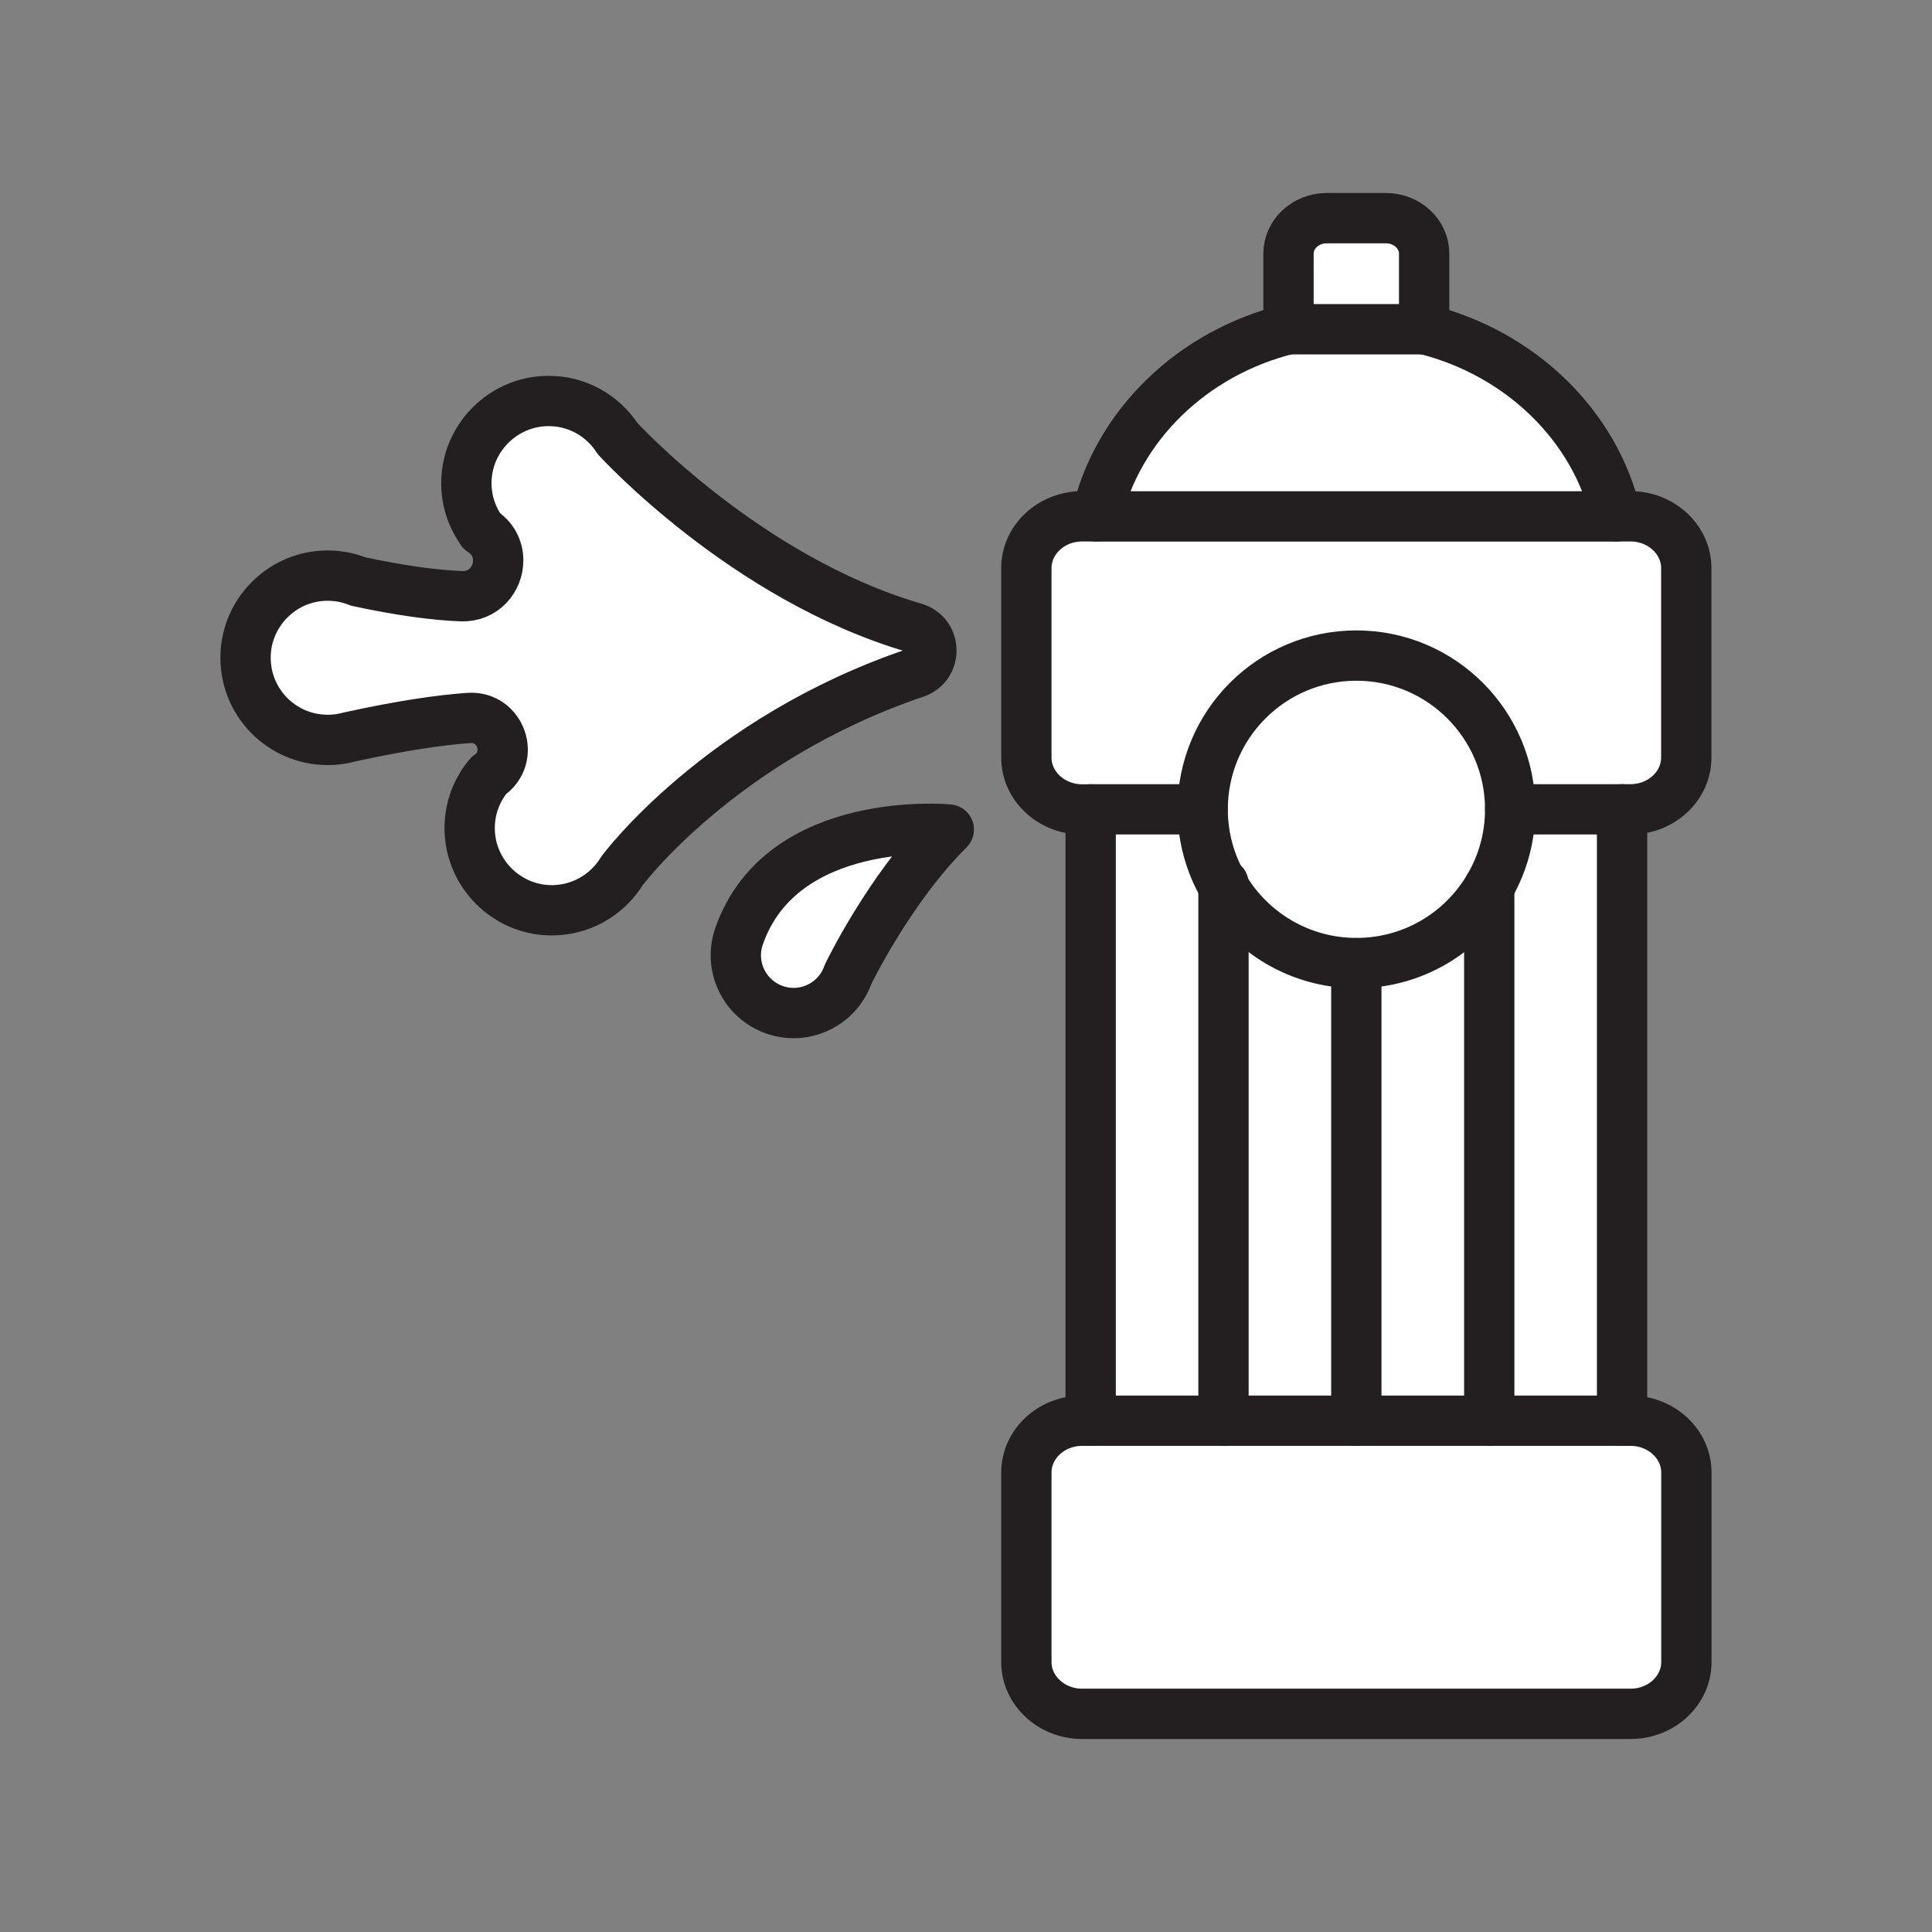<svg xmlns="http://www.w3.org/2000/svg" viewBox="0 0 1920 1920">
    <rect x="0" y="0" width="1920" height="1920" fill="#808080" stroke="none"/>
    <style>
        .st0{fill:#fff}.st1{fill:none;stroke:#231f20;stroke-width:50;stroke-linecap:round;stroke-linejoin:round;stroke-miterlimit:10}
    </style>
    <path class="st0" d="M1606.3 513.2h-516.7c20.7-90.2 95.4-162.4 190.9-186h134.9c95.5 23.5 170.2 95.8 190.9 186zm-390.4 368.1v530.5h132V957.2c-56.3 0-105.5-30.5-132-75.9zm132 75.9v454.7h132V881.3c-26.4 45.4-75.6 75.9-132 75.9zm67.5-705c0-19.5-17-35.3-38-35.3h-58.8c-21 0-38 15.8-38 35.3v75h134.9v-75zm85.4 552.1c0 28.1-7.6 54.4-20.8 77v530.5h132V804.3h-111.2zm-152.9 607.6h-272.5c-30.5 0-55.4 23.1-55.4 51.4v188.5c0 28.2 24.9 51.4 55.4 51.4h545.1c30.5 0 55.4-23.1 55.4-51.4v-188.5c0-28.2-24.9-51.4-55.4-51.4h-272.6zm-132-530.6c-13.2-22.6-20.8-48.9-20.8-77h-111.2v607.5h132V881.3zm132-229.8c84.4 0 152.8 68.4 152.8 152.8h119.7c30.5 0 55.4-23.1 55.4-51.4V564.5c0-28.2-24.9-51.4-55.4-51.4h-545.1c-30.5 0-55.4 23.1-55.4 51.4V753c0 28.2 24.9 51.4 55.4 51.4H1195c.1-84.4 68.5-152.9 152.9-152.9z" id="Layer_2"/>
    <path class="st0" d="M734.5 930.4c42.6-122 208.4-106.1 208.4-106.1-59.2 58.8-100.1 143.9-100.1 143.9-10.5 29.9-43.2 45.7-73.1 35.2-29.9-10.4-45.6-43.1-35.2-73zM613.8 435.8c-14.7-22.8-40.4-37.8-69.6-37.4-43.6.5-79.5 35.8-80.7 79.4-.5 18.5 5.2 35.6 15.1 49.5l-.1.1c11.5 7.2 16.6 18.3 16.6 29.4 0 18.4-14.1 36.4-36.6 35.6-25.4-1-58.8-5.2-102.5-14.6-10.9-4.4-23-6.5-35.6-5.7-41.4 2.6-74.6 36.5-76.3 78-1.9 46.7 35.3 85.1 81.6 85.1 4.3 0 8.6-.3 12.8-1h.1c3.1-.5 6.2-1.2 9.2-2 51.6-11.3 89.8-16.8 118.2-18.8 31.9-2.2 46.2 39.2 19.8 57.2-2.6 3.2-5.1 6.5-7.2 10.1-8 13.1-12.4 28.6-11.8 45.2 1.4 42.7 36.3 77.5 79 78.8 30.6.9 57.6-15 72.4-39.2 0 0 24.3-32.8 72.9-73.7 48.6-41 121.5-90.2 218.5-123 21.8-7.4 21.2-38.3-1-44.8-168.3-49.4-294.8-188.2-294.8-188.2z" id="Layer_3"/>
    <path class="st0" d="M1347.9 651.5c-84.4 0-152.8 68.4-152.8 152.8 0 28.1 7.6 54.4 20.8 77 26.5 45.4 75.7 75.8 132 75.8s105.5-30.5 132-75.8c13.2-22.6 20.8-48.9 20.8-77 .1-84.3-68.4-152.8-152.8-152.8z" id="Layer_4"/>
    <g id="STROKES">
        <g id="XMLID_1_">
            <path class="st1" d="M1612 1411.9V804.3h8.4c30.5 0 55.4-23.1 55.4-51.4V564.5c0-28.2-24.9-51.4-55.4-51.4h-14.2c-20.7-90.2-95.4-162.4-190.9-186v-75c0-19.5-17-35.3-38-35.3h-58.8c-21 0-38 15.8-38 35.3v75c-95.5 23.5-170.2 95.8-190.9 186h-14.2c-30.5 0-55.4 23.1-55.4 51.4V753c0 28.2 24.9 51.4 55.4 51.4h8.5v607.5h-8.5c-30.5 0-55.4 23.1-55.4 51.4v188.5c0 28.2 24.9 51.4 55.4 51.4h545.1c30.5 0 55.4-23.1 55.4-51.4v-188.5c0-28.2-24.9-51.4-55.4-51.4"/>
            <path class="st1" d="M1500.8 804.3c0 28.1-7.6 54.4-20.8 77-26.5 45.4-75.7 75.8-132 75.8s-105.5-30.5-132-75.8c-13.2-22.6-20.8-48.9-20.8-77 0-84.4 68.4-152.8 152.8-152.8 84.3 0 152.8 68.5 152.8 152.8z"/>
            <path class="st1" d="M1083.9 1411.9h536.6"/>
            <path class="st1" d="M1280.5 327.2h134.9"/>
            <path class="st1" d="M1089.6 513.2h516.7"/>
            <path class="st1" d="M1083.9 804.3h111.2"/>
            <path class="st1" d="M1500.8 804.3H1612"/>
            <path class="st1" d="M478.6 780.6c-8 13.1-12.4 28.6-11.8 45.2 1.4 42.7 36.3 77.5 79 78.8 30.6.9 57.6-15 72.4-39.2 0 0 24.3-32.8 72.9-73.7 48.6-41 121.5-90.2 218.5-123 21.8-7.4 21.2-38.3-1-44.8-168.3-49.2-294.8-188-294.8-188-14.7-22.8-40.4-37.8-69.6-37.4-43.6.5-79.5 35.8-80.7 79.4-.5 18.5 5.2 35.6 15.1 49.5l-.1.1c11.5 7.2 16.6 18.3 16.6 29.4 0 18.4-14.1 36.4-36.6 35.6-25.4-1-58.8-5.2-102.5-14.6-10.9-4.4-23-6.5-35.6-5.7-41.4 2.6-74.6 36.5-76.3 78-1.9 46.7 35.3 85.1 81.6 85.1 4.3 0 8.6-.3 12.8-1h.1c3.1-.5 6.2-1.2 9.2-2 51.6-11.3 89.8-16.8 118.2-18.8 31.9-2.2 46.2 39.2 19.8 57.2-2.6 3-5 6.3-7.2 9.9z"/>
            <path class="st1" d="M734.5 930.4c-10.5 29.9 5.3 62.6 35.2 73.1 29.9 10.5 62.6-5.3 73.1-35.2 0 0 40.9-85.1 100.1-143.9 0-.1-165.8-16-208.4 106z"/>
            <path class="st1" d="M1347.9 957.2v454.7"/>
            <path class="st1" d="M1215.9 878.2v533.7"/>
            <path class="st1" d="M1480 881.3v530.6"/>
        </g>
    </g>
</svg>
